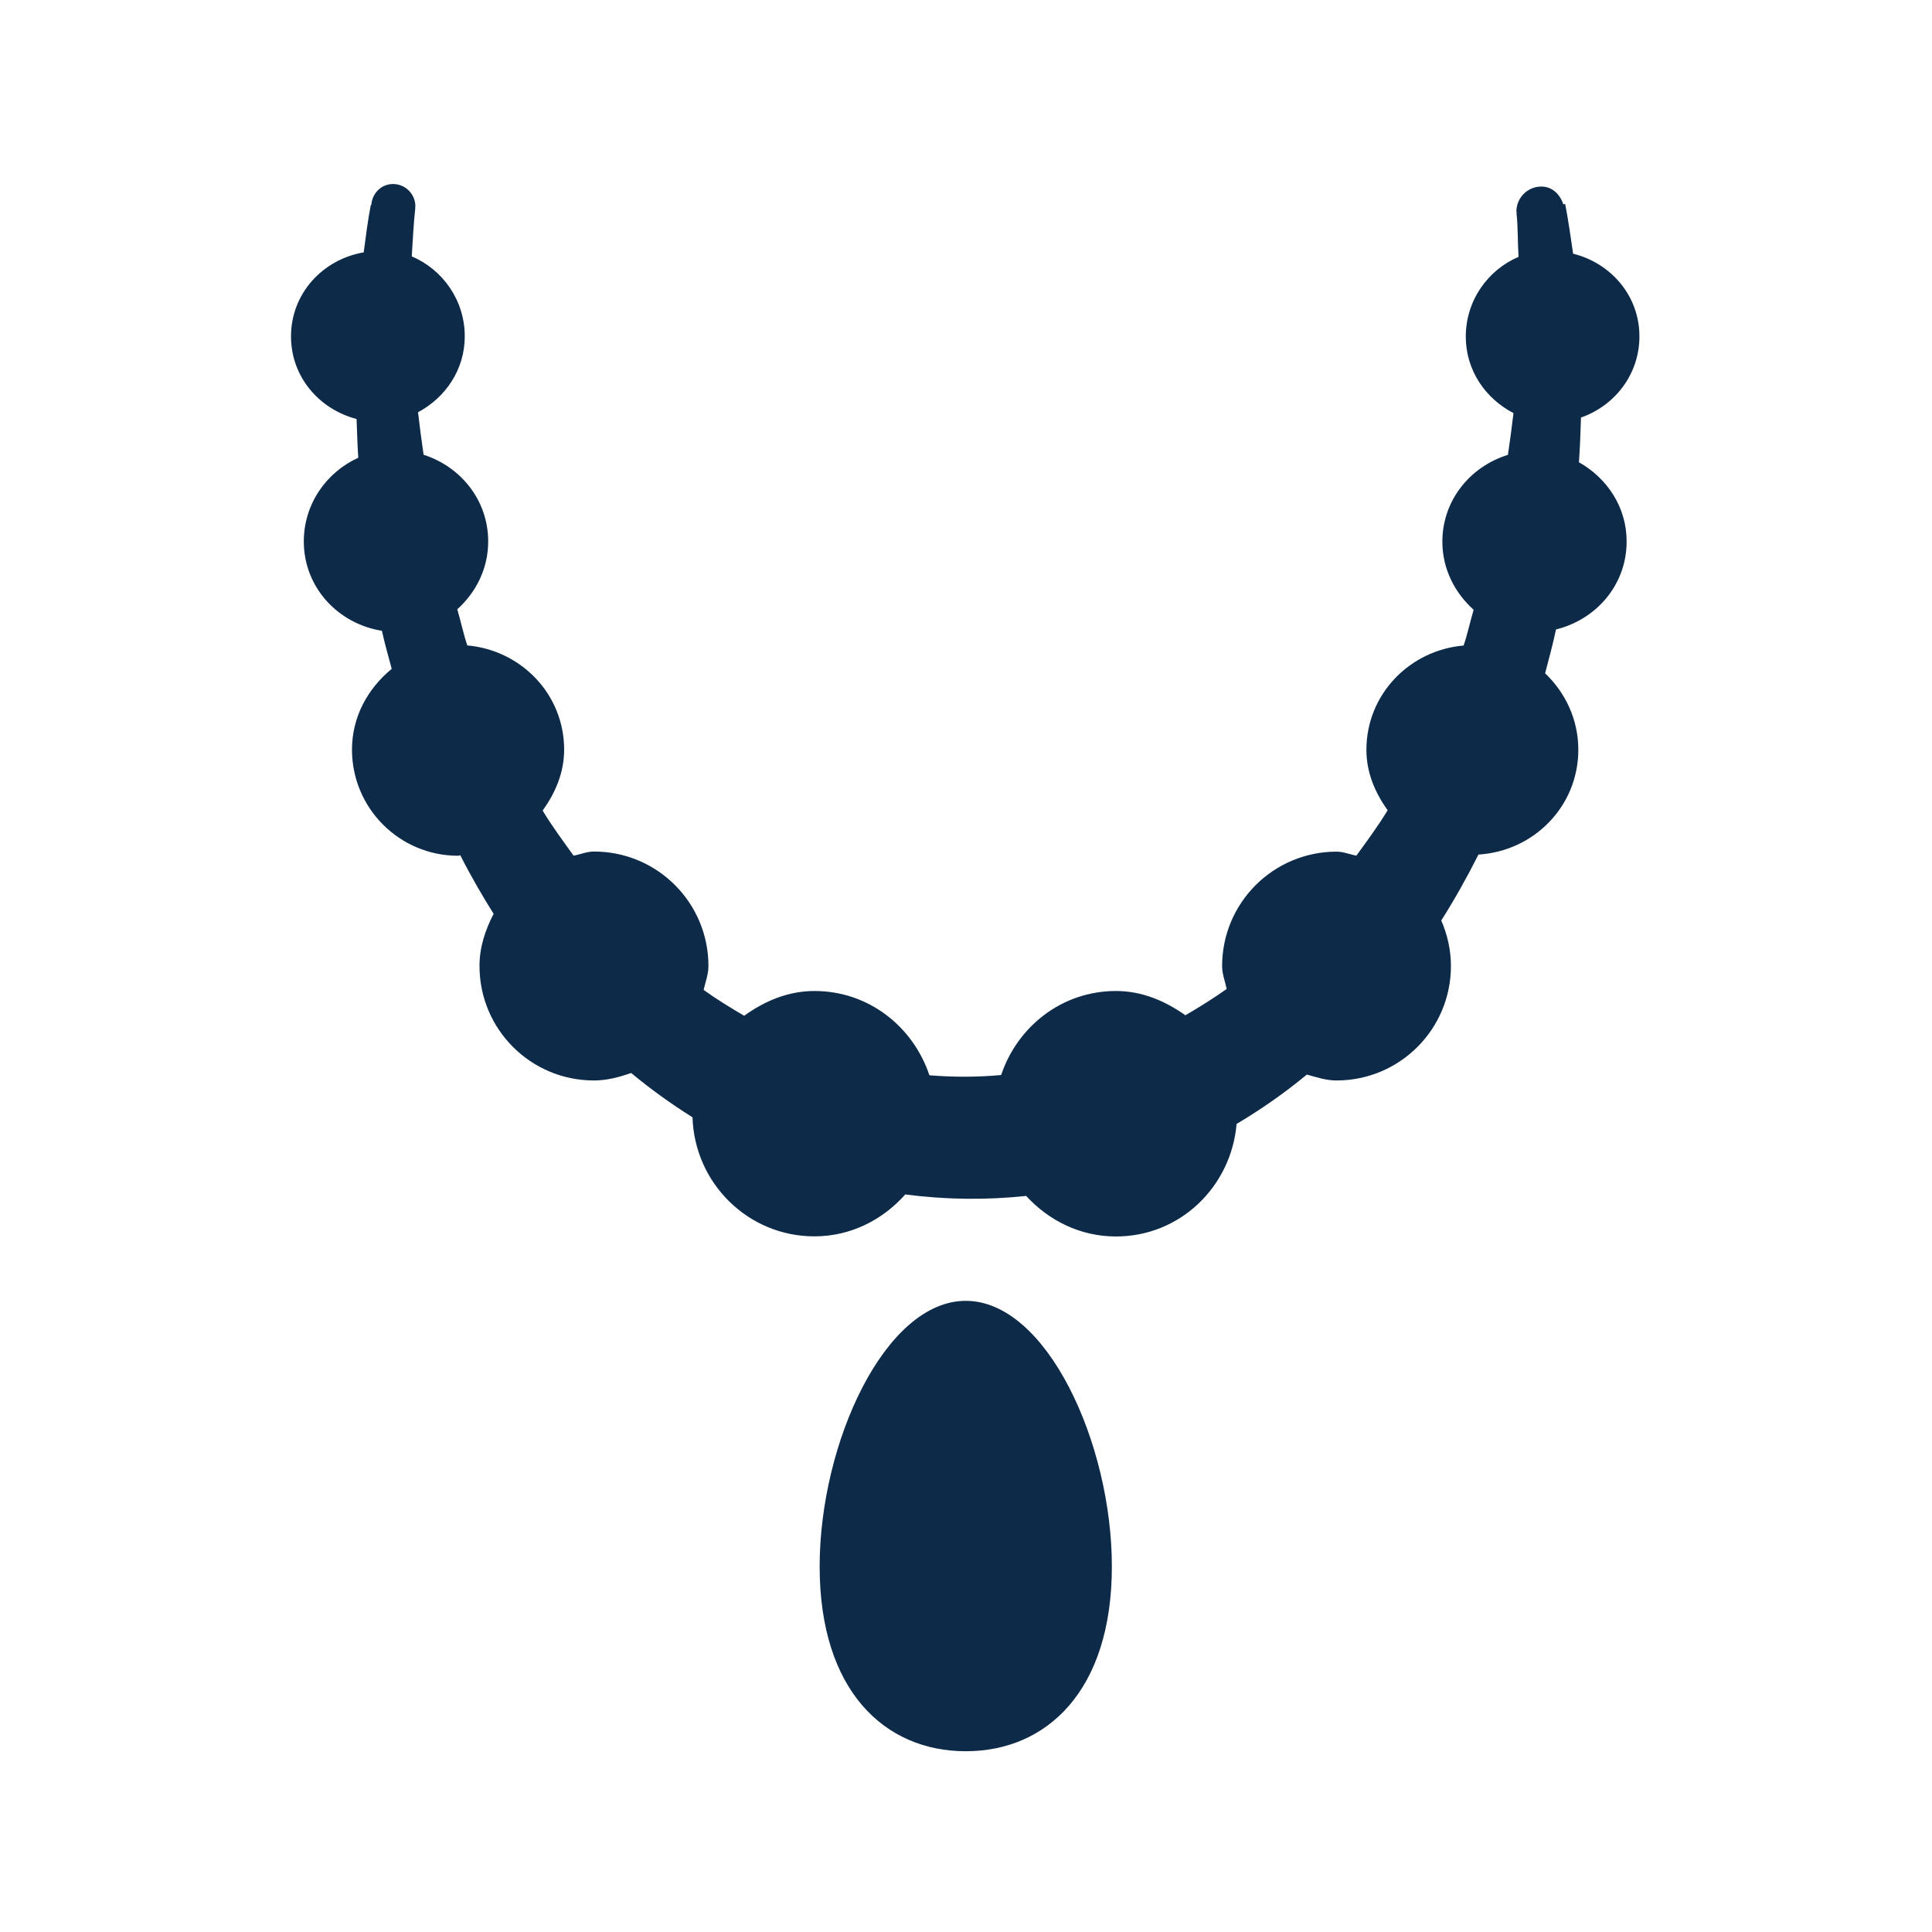 <svg width="16" height="16" viewBox="0 0 16 16" fill="none" xmlns="http://www.w3.org/2000/svg">
<path d="M13.076 3.828C13.085 3.707 13.089 3.582 13.093 3.458C13.373 3.36 13.577 3.1 13.577 2.786C13.577 2.449 13.341 2.179 13.028 2.101C13.007 1.959 12.987 1.815 12.962 1.689L12.947 1.692C12.919 1.61 12.856 1.545 12.765 1.545C12.65 1.545 12.558 1.638 12.558 1.753C12.558 1.757 12.562 1.76 12.562 1.764L12.559 1.765C12.572 1.878 12.568 2.008 12.576 2.127C12.319 2.237 12.139 2.491 12.139 2.788C12.139 3.067 12.302 3.301 12.534 3.421C12.52 3.538 12.505 3.654 12.488 3.767C12.176 3.863 11.945 4.143 11.945 4.486C11.945 4.712 12.048 4.91 12.204 5.05C12.175 5.147 12.153 5.253 12.121 5.346C11.672 5.385 11.316 5.751 11.316 6.21C11.316 6.4 11.389 6.567 11.492 6.71C11.411 6.844 11.321 6.964 11.233 7.086C11.178 7.076 11.127 7.053 11.069 7.053C10.545 7.053 10.121 7.477 10.121 8.001C10.121 8.068 10.146 8.127 10.159 8.19C10.046 8.27 9.932 8.341 9.817 8.408C9.651 8.291 9.46 8.207 9.242 8.207C8.794 8.207 8.426 8.501 8.291 8.903C8.092 8.921 7.895 8.921 7.697 8.905C7.562 8.502 7.194 8.207 6.745 8.207C6.524 8.207 6.33 8.292 6.163 8.412C6.05 8.346 5.937 8.277 5.827 8.198C5.842 8.132 5.867 8.07 5.867 8C5.867 7.476 5.443 7.052 4.919 7.052C4.859 7.052 4.807 7.076 4.75 7.086C4.663 6.964 4.574 6.846 4.494 6.713C4.598 6.568 4.672 6.4 4.672 6.208C4.672 5.75 4.317 5.385 3.87 5.345C3.838 5.251 3.816 5.144 3.787 5.046C3.942 4.906 4.043 4.709 4.043 4.484C4.043 4.143 3.816 3.865 3.508 3.766C3.491 3.651 3.476 3.533 3.462 3.414C3.689 3.293 3.849 3.061 3.849 2.786C3.849 2.488 3.668 2.233 3.41 2.123C3.418 1.984 3.426 1.844 3.44 1.716H3.437C3.437 1.713 3.44 1.712 3.44 1.709C3.44 1.607 3.357 1.524 3.255 1.524C3.157 1.524 3.082 1.601 3.075 1.697H3.071C3.047 1.818 3.03 1.955 3.012 2.09C2.673 2.148 2.41 2.43 2.41 2.786C2.41 3.121 2.643 3.389 2.953 3.47C2.957 3.577 2.96 3.686 2.967 3.791C2.702 3.911 2.516 4.175 2.516 4.484C2.516 4.864 2.799 5.166 3.163 5.224C3.186 5.333 3.217 5.434 3.244 5.539C3.047 5.701 2.915 5.935 2.915 6.208C2.915 6.693 3.308 7.087 3.794 7.087C3.801 7.087 3.806 7.083 3.812 7.083C3.898 7.253 3.991 7.413 4.088 7.568C4.02 7.699 3.971 7.842 3.971 8C3.971 8.524 4.395 8.948 4.919 8.948C5.028 8.948 5.129 8.92 5.227 8.886C5.391 9.022 5.561 9.144 5.735 9.253C5.752 9.799 6.195 10.239 6.745 10.239C7.047 10.239 7.311 10.101 7.497 9.892C7.83 9.935 8.165 9.94 8.498 9.904C8.684 10.107 8.945 10.24 9.242 10.24C9.773 10.24 10.196 9.828 10.241 9.308C10.441 9.189 10.636 9.054 10.823 8.899C10.903 8.921 10.981 8.948 11.068 8.948C11.592 8.948 12.016 8.524 12.016 8C12.016 7.866 11.986 7.739 11.936 7.623C12.045 7.451 12.148 7.268 12.244 7.077C12.704 7.049 13.071 6.676 13.071 6.209C13.071 5.959 12.964 5.736 12.796 5.576C12.827 5.456 12.86 5.338 12.886 5.213C13.219 5.131 13.471 4.844 13.471 4.485C13.472 4.199 13.308 3.959 13.076 3.828Z" fill="#0D2B49"/>
<path d="M7.998 10.773C7.328 10.773 6.788 11.953 6.788 12.973C6.788 14.003 7.328 14.503 7.998 14.503C8.668 14.503 9.208 14.003 9.208 12.973C9.208 11.953 8.668 10.773 7.998 10.773Z" fill="#0D2B49"/>
</svg>

